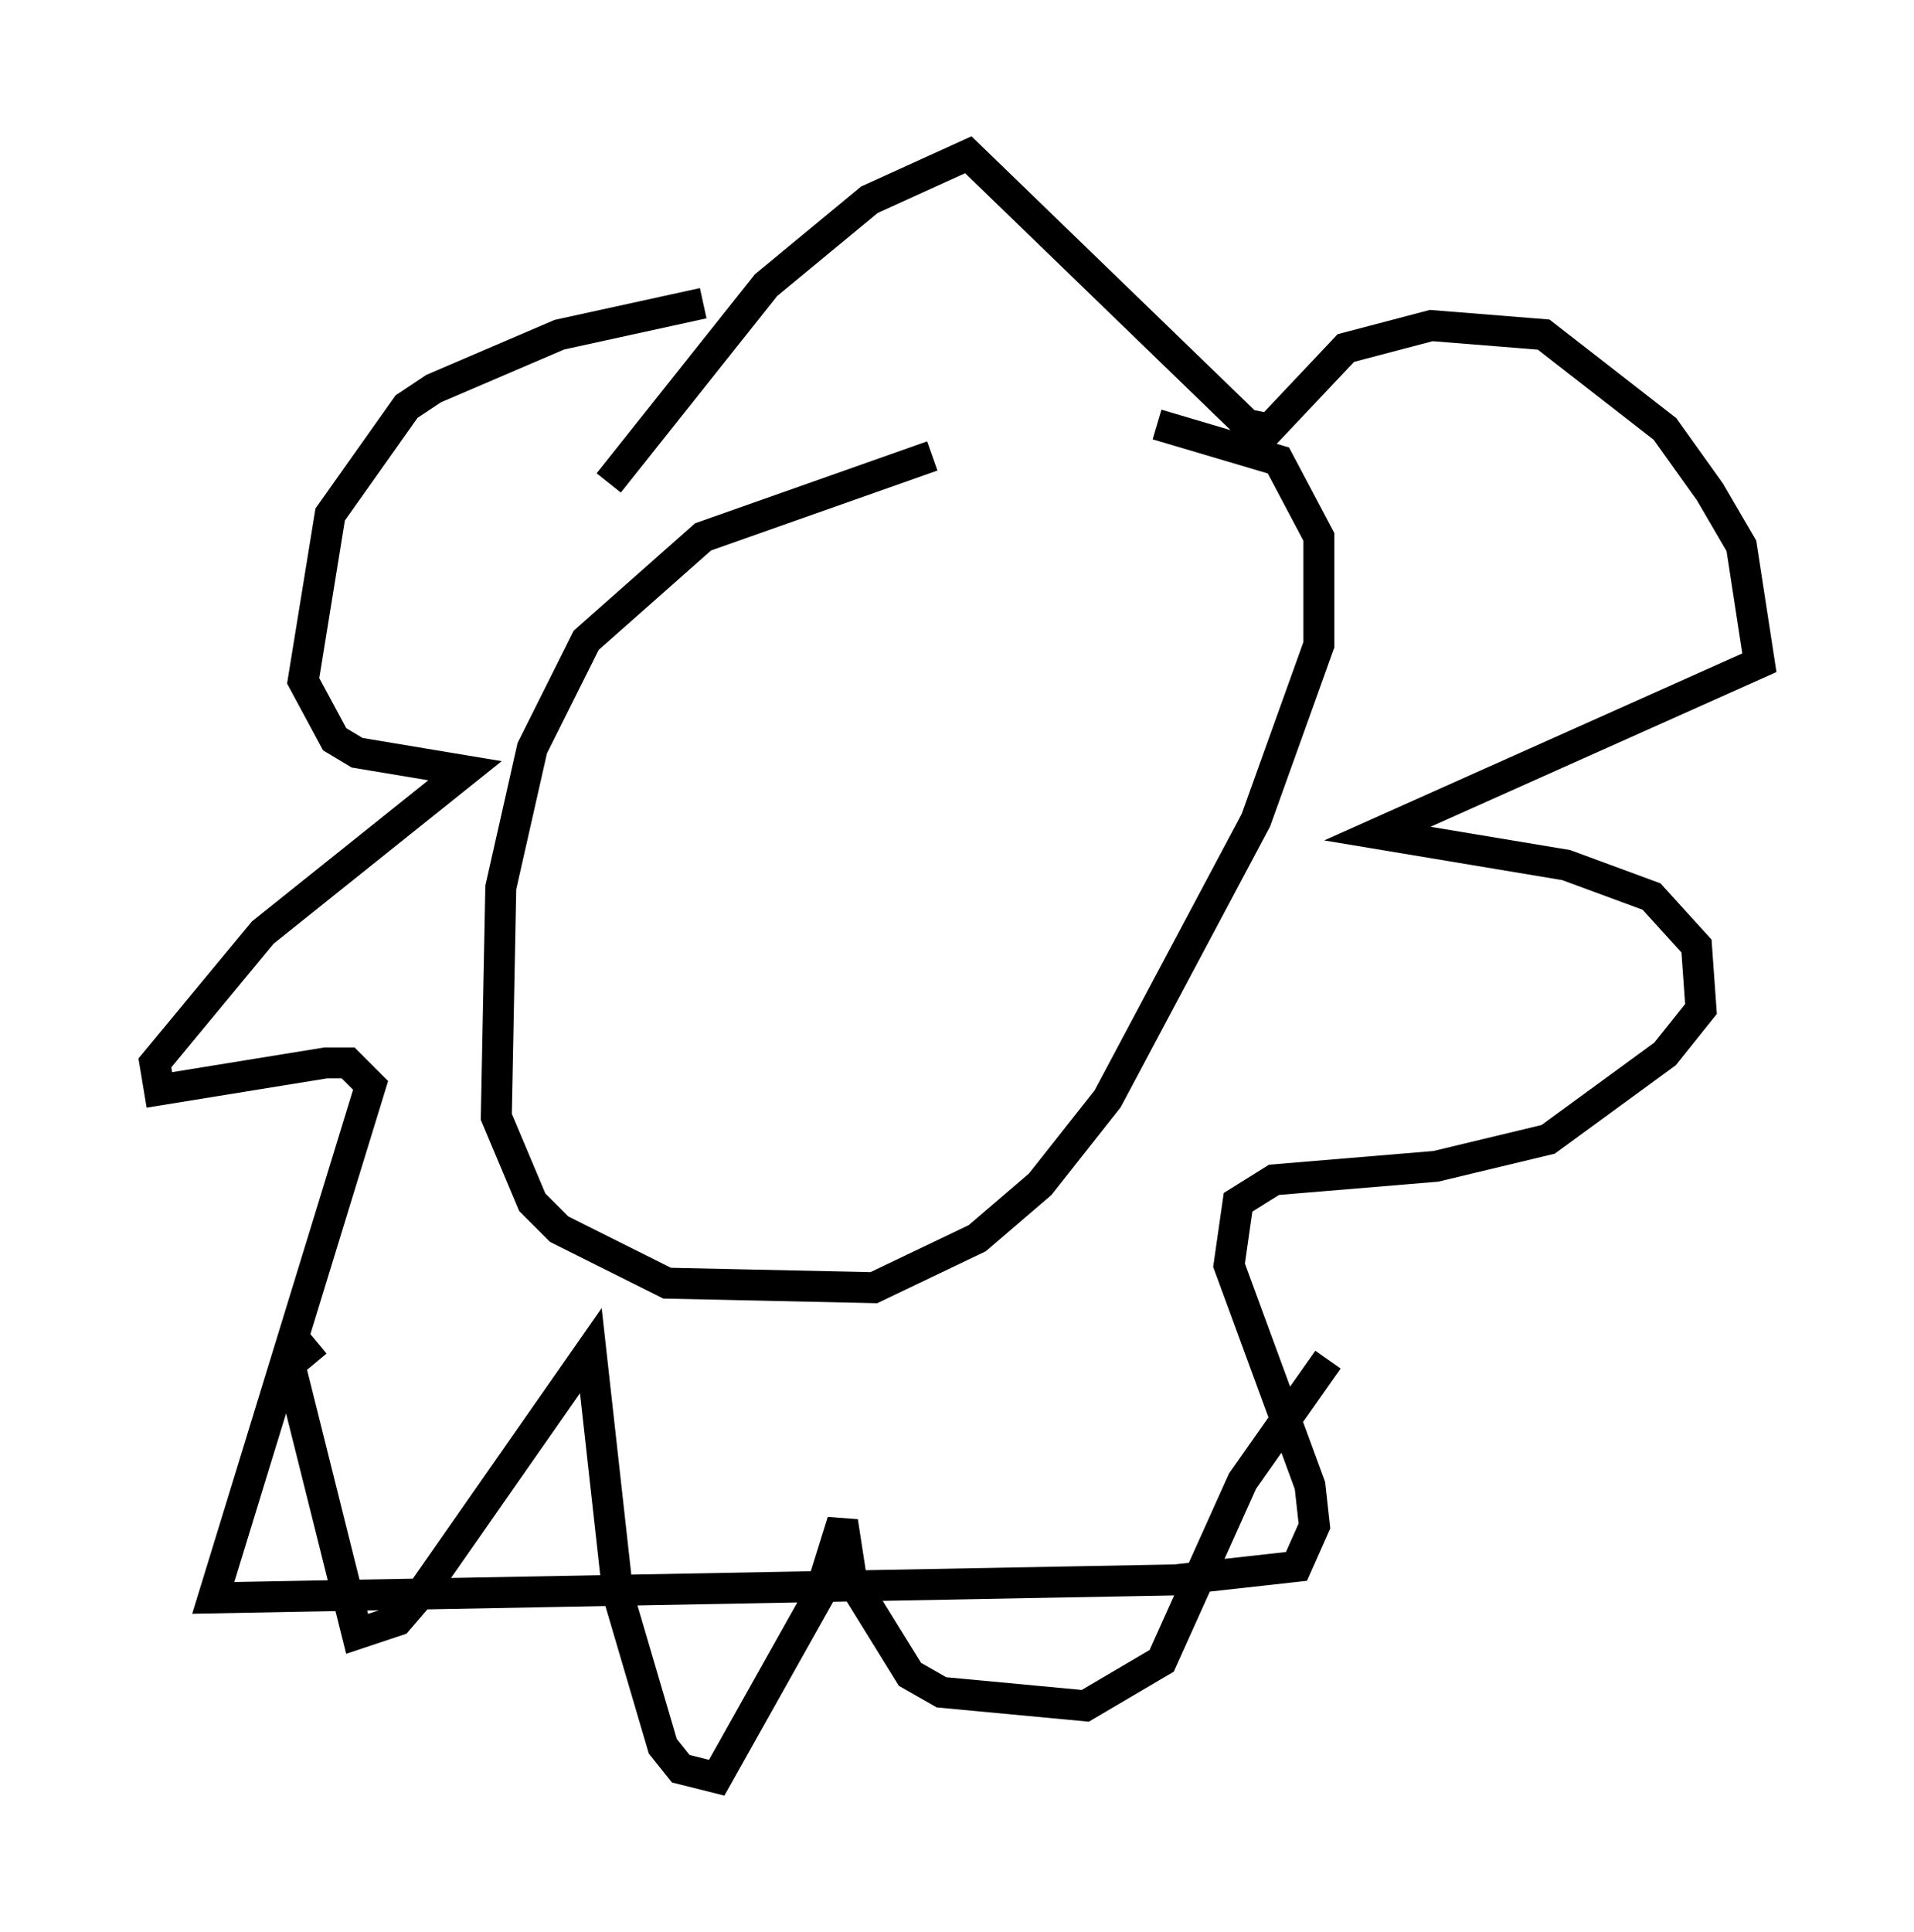 <?xml version="1.0" encoding="utf-8" ?>
<svg baseProfile="full" height="62.436" version="1.1" width="61.855" xmlns="http://www.w3.org/2000/svg" xmlns:ev="http://www.w3.org/2001/xml-events" xmlns:xlink="http://www.w3.org/1999/xlink"><defs /><rect fill="white" height="62.436" width="61.855" x="0" y="0" /><path d="M40.732, 14.732 m-10.603, 0.0 l-7.408, 2.615 -3.777, 3.341 l-1.743, 3.486 -1.017, 4.503 l-0.145, 7.408 1.162, 2.76 l0.872, 0.872 3.486, 1.743 l6.682, 0.145 3.341, -1.598 l2.034, -1.743 2.179, -2.76 l4.793, -9.006 2.034, -5.665 l0.0, -3.486 -1.307, -2.469 l-3.922, -1.162 m-17.721, 1.888 l5.084, -6.391 3.341, -2.76 l3.196, -1.453 9.006, 8.715 l0.726, 0.145 2.469, -2.615 l2.76, -0.726 3.631, 0.291 l3.922, 3.05 1.453, 2.034 l1.017, 1.743 0.581, 3.777 l-12.346, 5.52 6.101, 1.017 l2.76, 1.017 1.453, 1.598 l0.145, 2.034 -1.162, 1.453 l-3.777, 2.76 -3.631, 0.872 l-5.229, 0.436 -1.162, 0.726 l-0.291, 2.034 2.615, 7.117 l0.145, 1.307 -0.581, 1.307 l-3.922, 0.436 -31.084, 0.581 l5.084, -16.559 -0.726, -0.726 l-0.726, 0.0 -5.374, 0.872 l-0.145, -0.872 3.486, -4.212 l6.536, -5.229 -3.486, -0.581 l-0.726, -0.436 -1.017, -1.888 l0.872, -5.374 2.469, -3.486 l0.872, -0.581 4.067, -1.743 l4.648, -1.017 m-12.492, 33.553 l-0.872, 0.726 2.179, 8.715 l1.307, -0.436 0.872, -1.017 l5.374, -7.698 0.872, 7.844 l1.453, 4.939 0.581, 0.726 l1.162, 0.291 3.341, -5.955 l0.726, -2.324 0.291, 1.888 l1.888, 3.05 1.017, 0.581 l4.648, 0.436 2.469, -1.453 l2.615, -5.81 2.76, -3.922 " fill="none" stroke="black" stroke-width="1" /></svg>